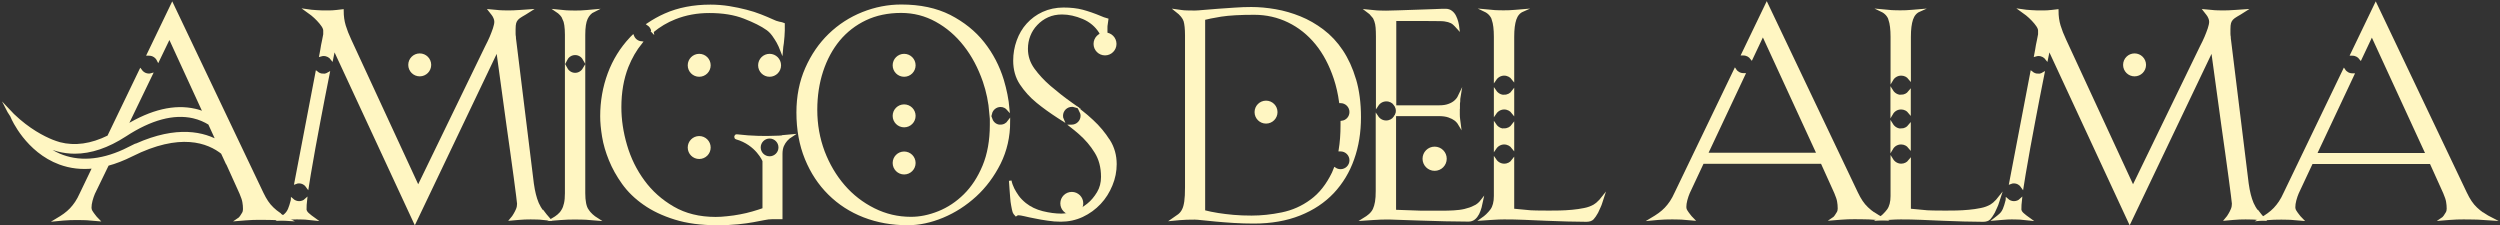 <?xml version="1.0" encoding="UTF-8"?>
<svg xmlns="http://www.w3.org/2000/svg" version="1.1" viewBox="0 0 240.81 21.72">
  <rect x="0" y="0" width="240.81" height="21.72" fill="#333333" stroke="none"/>
  <defs>
    <style>
      .cls-1 {
        fill: #fff6c2;
        stroke: #fff6c2;
        stroke-miterlimit: 10;
        stroke-width: .25px;
      }
    </style>
  </defs>
  <!-- Generator: Adobe Illustrator 28.6.0, SVG Export Plug-In . SVG Version: 1.2.0 Build 709)  -->
  <g>
    <g id="Capa_1">
      <g>
        <g>
          <path class="cls-1" d="M132.22,1.48c.12.16.22.34.28.53.07.19.11.41.13.65.02.25.03.54.03.88v6.58c.19-.29.51-.48.88-.48.34,0,.64.16.83.41V1.9h3.12c.49,0,.9,0,1.22.01.32,0,.59.04.8.1s.38.14.51.25c.13.11.27.26.43.44-.02-.17-.05-.36-.1-.55-.05-.2-.12-.39-.21-.57-.09-.18-.21-.33-.36-.44-.14-.11-.32-.17-.53-.17-.17,0-.52,0-1.05.03-.53.02-1.11.04-1.73.06-.63.02-1.22.04-1.78.06-.56.02-.95.03-1.18.03-.17,0-.36,0-.57-.01-.21,0-.41-.02-.6-.04-.21-.02-.42-.04-.62-.06.21.15.37.31.5.47Z"/>
          <path class="cls-1" d="M140.5,10.19c0-.15,0-.29.03-.43,0-.15,0-.31.03-.48-.09.19-.23.36-.4.51-.15.13-.35.25-.61.34-.26.1-.57.14-.95.14h-4.1c.05.13.08.27.08.41,0,.14-.03.26-.08.38h4.12c.38,0,.7.05.95.14.26.09.46.2.61.31.17.13.3.28.4.45-.02-.15-.04-.31-.06-.48-.02-.15-.03-.3-.03-.45v-.85Z"/>
          <path class="cls-1" d="M142.03,19.92c-.28.14-.6.25-.94.33-.34.08-.7.12-1.07.14-.37.02-.73.03-1.09.03h-1.34c-.51,0-1.01,0-1.51-.03-.57-.02-1.15-.04-1.73-.06v-9.01c-.19.25-.49.41-.83.41-.37,0-.69-.19-.88-.48v7.15c0,.42-.02.77-.07,1.05-.05.28-.12.53-.21.72-.09.2-.23.37-.4.53-.17.15-.37.29-.6.43.3-.02.6-.04.88-.06.25-.02.49-.03.72-.04.24,0,.41-.01.53-.01.21,0,.62,0,1.24.03.62.02,1.31.04,2.09.07.78.03,1.58.05,2.4.07.82.02,1.57.03,2.23.03.21,0,.39-.06.54-.18.15-.12.27-.28.37-.47.09-.19.17-.39.23-.61.06-.22.1-.42.14-.61-.19.25-.43.44-.71.58Z"/>
        </g>
        <circle class="cls-1" cx="138.19" cy="15.29" r="1.04"/>
        <g>
          <path class="cls-1" d="M143.82,1.88c.13.39.2.94.2,1.66v4.09c.19-.28.51-.47.87-.47.34,0,.65.17.84.42V3.54c0-.72.07-1.28.21-1.69.14-.41.38-.69.72-.84-.25.02-.47.04-.68.06-.19.02-.39.03-.6.04-.21,0-.4.01-.57.01s-.36,0-.55-.01c-.2,0-.39-.02-.58-.04-.21-.02-.43-.04-.65-.06.4.19.66.48.8.87Z"/>
          <path class="cls-1" d="M144.89,12.51c-.36,0-.68-.19-.87-.47v2.22c.19-.28.51-.47.87-.47.34,0,.65.17.84.42v-2.14c-.19.26-.49.42-.84.42Z"/>
          <path class="cls-1" d="M144.89,9.26c-.36,0-.68-.19-.87-.47v2.1c.19-.28.51-.47.87-.47.34,0,.65.17.84.42v-2.01c-.19.26-.49.42-.84.42Z"/>
          <path class="cls-1" d="M153.96,19.52c-.11.1-.25.2-.4.3-.27.15-.58.27-.95.34-.37.08-.76.13-1.16.17-.41.04-.81.06-1.21.07-.4,0-.75.01-1.05.01-.38,0-.77,0-1.18-.01-.41,0-.78-.03-1.12-.07-.4-.04-.79-.08-1.16-.11v-4.75c-.19.26-.49.42-.84.42-.36,0-.68-.19-.87-.47v3.46c0,.59-.12,1.04-.35,1.36-.24.32-.54.62-.92.88.3-.02.6-.04.88-.06.25-.02.49-.03.72-.04.24,0,.41-.01.53-.01.63,0,1.28.01,1.97.04.69.03,1.39.06,2.09.09s1.38.05,2.03.07c.65.02,1.26.03,1.83.03.28,0,.49-.07.61-.2.12-.13.26-.33.41-.6.08-.17.15-.34.23-.5.08-.16.13-.31.17-.44l.14-.43c-.15.19-.28.34-.4.44Z"/>
        </g>
        <g>
          <path class="cls-1" d="M182.03,1.88c.13.39.2.94.2,1.66v4.14c.18-.31.51-.52.9-.52.33,0,.62.15.81.39V3.54c0-.72.07-1.28.21-1.69.14-.41.38-.69.72-.84-.25.02-.47.04-.68.06-.19.02-.39.03-.6.04-.21,0-.4.01-.57.01s-.36,0-.55-.01c-.2,0-.39-.02-.58-.04-.21-.02-.43-.04-.65-.06.4.19.66.48.8.87Z"/>
          <path class="cls-1" d="M183.12,12.51c-.38,0-.71-.21-.9-.52v2.32c.18-.31.51-.52.9-.52.33,0,.62.15.81.39v-2.07c-.19.24-.48.39-.81.39Z"/>
          <path class="cls-1" d="M192.17,19.52c-.11.1-.25.2-.4.3-.27.15-.58.27-.95.34-.37.08-.76.13-1.16.17-.41.04-.81.06-1.21.07-.4,0-.75.01-1.05.01-.38,0-.77,0-1.18-.01-.41,0-.78-.03-1.12-.07-.4-.04-.79-.08-1.16-.11v-4.72c-.19.24-.48.39-.81.39-.38,0-.71-.21-.9-.52v3.51c0,.59-.12,1.04-.35,1.36-.24.32-.54.62-.92.88.3-.02.6-.04.88-.06.25-.02.49-.03.72-.04.24,0,.41-.01.53-.01.63,0,1.28.01,1.97.04.69.03,1.39.06,2.09.09s1.38.05,2.03.07c.65.02,1.26.03,1.83.03.28,0,.49-.07.61-.2.12-.13.26-.33.41-.6.08-.17.15-.34.23-.5.08-.16.13-.31.17-.44l.14-.43c-.15.19-.28.34-.4.44Z"/>
          <path class="cls-1" d="M183.12,9.26c-.38,0-.71-.21-.9-.52v2.2c.18-.31.51-.52.9-.52.33,0,.62.15.81.39v-1.95c-.19.24-.48.39-.81.39Z"/>
        </g>
        <path class="cls-1" d="M26.93,20.62c-.25-.17-.47-.35-.67-.54-.2-.19-.38-.4-.54-.64-.16-.24-.32-.52-.47-.84L16.59.42l-2.32,4.82s.06,0,.09,0c.39,0,.72.23.88.56l1.08-2.24,3.37,7.33c-.28-.11-.58-.22-.91-.29-1.96-.45-4.18.07-6.61,1.55l2.4-4.97c-.07.02-.14.03-.22.03-.34,0-.64-.18-.82-.44l-3.08,6.39c-1.66.82-3.23,1.04-4.7.66,0,0-.14-.04-.38-.12-.24-.08-.46-.17-.68-.27-.98-.44-2.49-1.31-3.99-2.93.02.04.19.35.49.79h-.03c.06.14,1.43,3.27,4.6,4.44,1.03.38,2.12.5,3.27.37l-1.22,2.54c-.15.34-.31.63-.47.87-.16.24-.33.45-.51.64-.18.19-.38.36-.61.53-.23.16-.48.33-.77.5.21-.02.43-.04.65-.06.21-.02.43-.03.67-.04.24,0,.47-.01.7-.01.19,0,.39,0,.61.01.22,0,.43.02.64.04.23.02.46.04.71.06-.15-.15-.27-.29-.37-.43-.09-.11-.18-.24-.26-.37-.08-.13-.11-.26-.11-.37,0-.21.03-.44.1-.7.07-.26.15-.49.24-.7l1.34-2.76c.75-.2,1.52-.5,2.32-.9,4.64-2.33,7.36-1.32,8.76-.19l.06.13h-.03l.38.82h.02l1.31,2.9c.15.36.25.64.28.85.04.21.06.44.06.68,0,.15-.03.29-.1.41-.07.12-.14.23-.21.33-.08.11-.17.21-.28.28.25-.02.49-.04.74-.06.21-.02.44-.03.68-.04.25,0,.47-.01.68-.01.3,0,.62,0,.94.01.32,0,.62.02.88.04.32.02.63.04.94.06-.34-.17-.63-.34-.88-.51ZM12.4,14.29c-2.35,1.18-4.49,1.43-6.37.75-.8-.29-1.48-.73-2.04-1.22.48.27,1.01.5,1.59.65.53.14,1.07.21,1.62.21,1.55,0,3.18-.55,4.87-1.65,2.45-1.6,4.65-2.19,6.55-1.76.61.14,1.13.38,1.55.64l.77,1.68c-1.72-.92-4.47-1.34-8.55.71Z"/>
        <path class="cls-1" d="M239.18,20.62c-.25-.17-.47-.35-.67-.54-.2-.19-.38-.4-.54-.64-.16-.24-.32-.52-.47-.84L228.84.42l-2.32,4.82s.05,0,.08,0c.32,0,.6.16.78.4l1.09-2.31,5.31,11.53h-10.74l3.61-7.67s-.03,0-.05,0c-.34,0-.64-.17-.81-.43l-5.7,11.84c-.15.34-.31.63-.47.87-.16.24-.33.45-.51.64-.18.19-.38.36-.61.53-.23.16-.48.33-.77.5.21-.02.43-.04.65-.06.21-.02.43-.03.67-.04.24,0,.47-.01.7-.01.19,0,.39,0,.61.01.22,0,.43.02.64.04.23.02.46.04.71.06-.15-.15-.27-.29-.37-.43-.09-.11-.18-.24-.26-.37-.08-.13-.11-.26-.11-.37,0-.21.03-.44.1-.7.07-.26.15-.49.24-.7l1.36-2.9h11.48l1.31,2.9c.15.36.25.64.28.85.04.21.06.44.06.68,0,.15-.03.29-.1.41-.07.12-.14.23-.21.33-.08.11-.17.21-.28.28.25-.02.49-.04.74-.06.21-.02.44-.03.68-.04.25,0,.47-.01.68-.01.3,0,.62,0,.94.01.32,0,.62.02.88.04.32.02.63.04.94.06-.34-.17-.63-.34-.88-.51Z"/>
        <path class="cls-1" d="M180.52,20.6c-.25-.17-.47-.35-.67-.54-.2-.19-.38-.4-.54-.64-.16-.24-.32-.52-.47-.84L170.18.4l-2.32,4.82s.05,0,.08,0c.32,0,.6.16.78.4l1.09-2.31,5.31,11.53h-10.74l3.61-7.67s-.03,0-.05,0c-.34,0-.64-.17-.81-.43l-5.7,11.84c-.15.34-.31.63-.47.87-.16.24-.33.45-.51.64-.18.19-.38.36-.61.53-.23.16-.48.33-.77.5.21-.02.43-.04.65-.06.21-.02.43-.03.67-.04.24,0,.47-.01.7-.01.19,0,.39,0,.61.01.22,0,.43.02.64.04.23.02.46.04.71.06-.15-.15-.27-.29-.37-.43-.09-.11-.18-.24-.26-.37-.08-.13-.11-.26-.11-.37,0-.21.03-.44.1-.7.07-.26.15-.49.24-.7l1.36-2.9h11.48l1.31,2.9c.15.36.25.64.28.85.04.21.06.44.06.68,0,.15-.03.29-.1.41-.07.12-.14.23-.21.33-.08.11-.17.21-.28.28.25-.02.49-.04.74-.06.21-.02.44-.03.68-.04.25,0,.47-.01.68-.01.3,0,.62,0,.94.01.32,0,.62.02.88.04.32.02.63.04.94.06-.34-.17-.63-.34-.88-.51Z"/>
        <g>
          <path class="cls-1" d="M29.4,20.08c0-.19.02-.47.06-.83-.17.16-.4.25-.65.25s-.48-.1-.66-.26c0,.02-.01.05-.02.07-.09.36-.18.64-.27.85-.09.21-.21.38-.35.51-.14.13-.33.28-.55.45.25-.02.47-.04.68-.06.19-.02.37-.03.55-.04.18,0,.32-.01.41-.01.17,0,.35,0,.55.01.2,0,.38.02.55.04.21.02.41.04.6.06-.27-.19-.48-.36-.65-.51-.17-.15-.26-.33-.26-.54Z"/>
          <path class="cls-1" d="M31.13,7.22c-.24,0-.45-.09-.62-.23l-2.03,10.61c.1-.04.21-.06.32-.06.34,0,.64.18.82.45.06-.38.12-.79.2-1.24.13-.78.28-1.61.44-2.51.16-.9.33-1.79.5-2.68.26-1.4.56-2.9.87-4.47-.15.09-.32.14-.5.14Z"/>
          <path class="cls-1" d="M52.21,20.35c-.17-.24-.31-.49-.43-.75-.11-.27-.21-.55-.28-.85-.08-.3-.14-.65-.2-1.05l-1.7-13.81c-.02-.11-.03-.23-.03-.34-.02-.09-.03-.2-.03-.33v-.41c0-.26.02-.47.06-.61.04-.14.11-.27.21-.38.1-.11.25-.22.44-.33.19-.1.44-.26.77-.47-.3.02-.59.04-.85.06-.23.02-.46.03-.7.04-.24,0-.42.01-.55.01-.15,0-.32,0-.51-.01-.19,0-.38-.02-.57-.04-.21-.02-.43-.04-.65-.06.09.11.18.23.26.34.08.09.14.21.2.34.06.13.09.27.09.4,0,.17-.05.39-.14.67-.09.27-.2.54-.31.81-.13.3-.28.62-.45.94l-6.56,13.52-6.56-14.18c-.23-.49-.41-.95-.54-1.38-.13-.43-.2-.91-.2-1.46-.17.02-.34.04-.51.06-.15.02-.3.03-.45.04-.15,0-.3.01-.45.01-.38,0-.74,0-1.09-.03-.35-.02-.66-.05-.92-.09.13.09.3.22.5.38.2.16.39.34.57.53.18.19.33.37.45.55.12.18.18.34.18.47v.37c-.04.19-.08.38-.11.57-.04.15-.07.31-.1.48s-.05.31-.07.43l-.1.53c.1-.03.19-.05.3-.05.32,0,.61.16.79.4.07-.34.14-.67.21-1.02l7.78,16.76,7.95-16.65c.36,2.67.69,5.08.99,7.22.13.91.26,1.81.38,2.7.12.89.23,1.69.33,2.4.09.71.17,1.3.23,1.76.06.46.09.72.09.78,0,.19-.03.37-.1.54-.07.17-.15.33-.24.48-.09.17-.21.33-.34.48.23-.02.45-.04.68-.06.19-.02.39-.03.61-.04.22,0,.41-.01.58-.01.19,0,.39,0,.6.01.21,0,.4.02.57.04.21.02.41.04.6.06-.25-.28-.45-.54-.63-.78Z"/>
        </g>
        <circle class="cls-1" cx="40.43" cy="6.25" r=".98"/>
        <g>
          <path class="cls-1" d="M196.31,7.22c-.24,0-.45-.09-.62-.23l-2.03,10.61c.1-.04.21-.06.32-.06.34,0,.64.18.82.45.06-.38.12-.79.2-1.24.13-.78.28-1.61.44-2.51.16-.9.33-1.79.5-2.68.26-1.4.56-2.9.87-4.47-.15.09-.32.14-.5.14Z"/>
          <path class="cls-1" d="M194.58,20.08c0-.19.02-.47.06-.83-.17.16-.4.25-.65.25s-.48-.1-.66-.26c0,.02-.01.05-.02.07-.09.36-.18.64-.27.85-.09.21-.21.38-.35.51-.14.13-.33.28-.55.45.25-.02.47-.04.68-.06.19-.02.37-.03.55-.04.18,0,.32-.01.41-.01.17,0,.35,0,.55.01.2,0,.38.02.55.04.21.02.41.04.6.06-.27-.19-.48-.36-.65-.51-.17-.15-.26-.33-.26-.54Z"/>
          <path class="cls-1" d="M217.39,20.35c-.17-.24-.31-.49-.43-.75-.11-.27-.21-.55-.28-.85-.08-.3-.14-.65-.2-1.05l-1.7-13.81c-.02-.11-.03-.23-.03-.34-.02-.09-.03-.2-.03-.33v-.41c0-.26.02-.47.06-.61.04-.14.11-.27.21-.38.1-.11.25-.22.44-.33.19-.1.44-.26.77-.47-.3.02-.59.04-.85.06-.23.02-.46.03-.7.04-.24,0-.42.01-.55.01-.15,0-.32,0-.51-.01-.19,0-.38-.02-.57-.04-.21-.02-.43-.04-.65-.06.09.11.18.23.26.34.08.09.14.21.2.34.06.13.09.27.09.4,0,.17-.05.39-.14.67-.09.27-.2.54-.31.81-.13.3-.28.62-.45.94l-6.56,13.52-6.56-14.18c-.23-.49-.41-.95-.54-1.38-.13-.43-.2-.91-.2-1.46-.17.02-.34.04-.51.06-.15.02-.3.03-.45.04-.15,0-.3.01-.45.01-.38,0-.74,0-1.09-.03-.35-.02-.66-.05-.92-.09.13.09.3.22.5.38.2.16.39.34.57.53.18.19.33.37.45.55.12.18.18.34.18.47v.37c-.04.19-.08.38-.11.57-.04.15-.07.31-.1.48s-.05.31-.07.43l-.1.53c.1-.03.19-.05.3-.05.32,0,.61.16.79.4.07-.34.14-.67.21-1.02l7.78,16.76,7.95-16.65c.36,2.67.69,5.08.99,7.22.13.91.26,1.81.38,2.7.12.89.23,1.69.33,2.4.09.71.17,1.3.23,1.76.06.46.09.72.09.78,0,.19-.03.37-.1.54-.07.17-.15.33-.24.48-.09.17-.21.33-.34.48.23-.02.45-.04.68-.06.19-.02.39-.03.61-.04.22,0,.41-.01.58-.01.19,0,.39,0,.6.01.21,0,.4.02.57.04.21.02.41.04.6.06-.25-.28-.45-.54-.63-.78Z"/>
        </g>
        <circle class="cls-1" cx="205.61" cy="6.25" r=".98"/>
        <path class="cls-1" d="M62.85,3.02c.65-.54,1.37-.97,2.16-1.28,1.03-.41,2.13-.61,3.31-.61,1.31,0,2.43.18,3.38.55.95.37,1.69.74,2.22,1.12.21.15.4.35.57.58.17.24.31.46.43.67.13.25.26.51.37.8.02-.25.05-.48.09-.71.02-.21.04-.42.06-.63.02-.21.03-.4.03-.57v-.62c-.09-.04-.24-.08-.43-.11-.19-.04-.43-.12-.71-.26-.28-.13-.64-.28-1.07-.45-.43-.17-.89-.32-1.41-.45-.51-.13-1.06-.25-1.63-.34-.58-.09-1.17-.14-1.78-.14-1.63,0-3.09.28-4.37.85-.59.26-1.13.57-1.64.91.23.15.4.4.43.7Z"/>
        <circle class="cls-1" cx="67.35" cy="6.29" r=".98"/>
        <circle class="cls-1" cx="87.09" cy="6.29" r=".98"/>
        <circle class="cls-1" cx="87.09" cy="11.16" r=".98"/>
        <circle class="cls-1" cx="121.95" cy="10.8" r=".98"/>
        <path class="cls-1" d="M130.49,7.65c-.31-1.05-.73-1.96-1.25-2.74-.52-.78-1.13-1.43-1.83-1.96-.7-.53-1.43-.95-2.2-1.26-.77-.31-1.55-.54-2.36-.68-.81-.14-1.58-.21-2.32-.21-.51,0-1.05.02-1.61.06-.56.04-1.09.08-1.59.11-.5.04-.96.08-1.36.11-.41.04-.71.06-.89.06-.27,0-.51,0-.72-.01-.22,0-.4-.02-.55-.04-.19-.02-.35-.04-.48-.06.44.34.7.67.8.98.09.31.14.77.14,1.38v14.66c0,.57-.02,1.02-.07,1.36-.05.34-.12.62-.23.82-.1.21-.24.37-.4.5-.16.12-.36.26-.58.41.21-.02.43-.04.65-.06.21-.02.44-.03.68-.04.25,0,.5-.01.77-.01.13,0,.38.02.74.06.36.04.8.08,1.31.13.51.05,1.08.09,1.7.13.63.04,1.27.06,1.93.06,1.67,0,3.14-.26,4.42-.77,1.28-.51,2.34-1.22,3.2-2.13.85-.91,1.5-1.98,1.93-3.21.44-1.23.65-2.57.65-4.01,0-1.36-.16-2.57-.47-3.62ZM129.25,12.04c0,.89-.06,1.69-.18,2.42.02,0,.04,0,.06,0,.54,0,.98.44.98.98s-.44.98-.98.98c-.2,0-.39-.06-.54-.16-.05.14-.11.27-.17.4-.56,1.16-1.26,2.05-2.12,2.67-.85.63-1.79,1.04-2.81,1.25-1.02.21-2,.31-2.93.31-.62,0-1.21-.02-1.76-.07-.55-.05-1.04-.11-1.48-.18-.49-.08-.95-.17-1.36-.28V1.81c.32-.09.87-.2,1.65-.33.78-.12,1.85-.18,3.21-.18,1.17,0,2.28.25,3.31.75,1.03.5,1.93,1.22,2.68,2.14.76.93,1.35,2.06,1.79,3.38.23.7.4,1.45.51,2.24,0,0,.01,0,.02,0,.54,0,.98.44.98.98,0,.5-.37.91-.86.97,0,.09,0,.18,0,.27Z"/>
        <path class="cls-1" d="M96.38,12.14c-.42,0-.77-.26-.91-.64,0,.17,0,.34,0,.51,0,1.53-.24,2.86-.71,3.99-.47,1.13-1.08,2.06-1.83,2.8-.75.74-1.58,1.29-2.5,1.66-.92.37-1.81.55-2.68.55-1.27,0-2.46-.28-3.58-.84-1.12-.56-2.09-1.31-2.91-2.26-.82-.95-1.47-2.05-1.95-3.31-.47-1.26-.71-2.6-.71-4.02,0-1.34.19-2.59.57-3.75.38-1.15.92-2.15,1.62-3,.7-.84,1.56-1.51,2.57-1.99,1.01-.48,2.16-.72,3.45-.72,1.21,0,2.34.29,3.39.87,1.05.58,1.96,1.36,2.74,2.36.78.99,1.39,2.15,1.85,3.47.34.99.55,2.02.64,3.1.11-.42.49-.74.95-.74.3,0,.56.14.74.35-.08-.94-.27-1.87-.55-2.81-.41-1.33-1.03-2.52-1.87-3.58-.84-1.06-1.92-1.92-3.22-2.59-1.31-.66-2.86-.99-4.66-.99-1.27,0-2.5.24-3.71.72-1.2.48-2.27,1.17-3.2,2.07-.93.9-1.67,1.98-2.23,3.25-.56,1.27-.84,2.68-.84,4.23,0,1.65.27,3.13.81,4.45.54,1.32,1.28,2.44,2.23,3.38.95.94,2.06,1.66,3.35,2.16,1.29.5,2.69.75,4.2.75,1.1,0,2.23-.24,3.38-.72,1.15-.48,2.2-1.16,3.14-2.02.94-.86,1.71-1.9,2.32-3.11.6-1.21.91-2.54.91-4.01-.18.25-.47.42-.8.42Z"/>
        <circle class="cls-1" cx="87.09" cy="15.7" r=".98"/>
        <circle class="cls-1" cx="74.13" cy="6.29" r=".98"/>
        <g>
          <path class="cls-1" d="M99.91,9.79c.62.51,1.31,1,2.05,1.48.13.08.25.17.38.25-.05-.11-.07-.24-.07-.37,0-.54.44-.98.98-.98.07,0,.14,0,.21.02-.1-.07-.19-.14-.29-.21-.75-.53-1.43-1.07-2.06-1.61-.63-.54-1.15-1.11-1.58-1.7-.43-.6-.64-1.25-.64-1.97,0-.45.08-.89.24-1.29.16-.41.39-.77.7-1.09.3-.32.66-.58,1.08-.77.42-.19.88-.28,1.39-.28.66,0,1.34.15,2.05.45.7.3,1.24.76,1.62,1.36.06.11.12.25.18.41.07.16.13.32.18.47.08.17.14.34.2.51v-.51c0-.15,0-.3.01-.45,0-.15.01-.29.01-.43v-.38c0-.14,0-.27.03-.38.02-.13.04-.27.06-.43-.15-.04-.27-.08-.35-.11-.09-.04-.18-.08-.27-.11-.64-.27-1.23-.47-1.75-.61-.52-.14-1.13-.21-1.83-.21s-1.37.14-1.96.41c-.59.27-1.08.64-1.49,1.09-.41.45-.72.98-.94,1.59-.22.61-.33,1.24-.33,1.9,0,.85.21,1.6.63,2.23.42.63.94,1.21,1.56,1.72Z"/>
          <path class="cls-1" d="M106.79,13.54c-.43-.68-.95-1.31-1.58-1.89-.35-.33-.73-.65-1.12-.96.07.14.12.29.12.46,0,.54-.44.98-.98.98-.02,0-.04,0-.07,0,.28.22.56.44.83.68.63.55,1.15,1.16,1.56,1.83.42.67.63,1.47.63,2.4,0,.57-.13,1.08-.4,1.53-.27.45-.59.84-.98,1.15-.39.31-.81.55-1.28.72-.46.17-.89.26-1.29.26-.57,0-1.17-.08-1.82-.24-.64-.16-1.2-.43-1.68-.81-.28-.23-.52-.47-.7-.72-.18-.26-.33-.5-.44-.72-.13-.27-.23-.53-.28-.8.02.28.04.57.06.85.02.25.04.51.06.78.02.27.05.52.09.72.06.32.1.54.14.64.04.1.1.2.2.3.08-.06.15-.09.23-.09.13,0,.34.03.63.1.28.07.62.14.99.21.38.08.78.15,1.21.21.43.07.85.1,1.26.1.74,0,1.43-.15,2.07-.45.64-.3,1.2-.71,1.68-1.22s.84-1.09,1.11-1.75c.27-.65.4-1.32.4-2,0-.83-.21-1.59-.64-2.27Z"/>
        </g>
        <circle class="cls-1" cx="103.24" cy="19.59" r=".98"/>
        <circle class="cls-1" cx="106.44" cy="4.23" r=".98"/>
        <circle class="cls-1" cx="67.35" cy="14.21" r=".98"/>
        <path class="cls-1" d="M75.62,13.15c-.19.02-.39.03-.6.04-.12,0-.24,0-.34.01-.9.04-2.21.04-3.72-.14-.13,0-.15.2-.03.24,1.98.57,2.64,2.19,2.64,2.19v.05s0,4.61,0,4.61c-.32.11-.68.23-1.07.34-.39.11-.79.21-1.19.28-.41.08-.82.14-1.24.18-.42.05-.8.07-1.14.07-1.57,0-2.94-.34-4.09-1.01-1.16-.67-2.11-1.52-2.87-2.56-.76-1.03-1.32-2.18-1.69-3.44-.37-1.26-.55-2.49-.55-3.68,0-1.46.23-2.76.68-3.91.35-.88.8-1.65,1.34-2.32-.36-.04-.66-.28-.79-.6-.07.07-.15.13-.21.21-.91.97-1.61,2.1-2.09,3.39-.48,1.3-.72,2.67-.72,4.1,0,.57.06,1.22.18,1.95.12.73.34,1.48.65,2.24.31.77.73,1.52,1.26,2.26.53.74,1.21,1.4,2.03,1.97.82.58,1.81,1.05,2.97,1.41,1.15.36,2.5.54,4.03.54.8,0,1.47-.03,2.03-.09.56-.06,1.05-.12,1.46-.2.42-.08.77-.14,1.05-.2.28-.06.54-.09.77-.09h.88v-6.16c0-.32.05-.59.14-.8.09-.21.21-.39.34-.54.15-.17.32-.31.51-.43-.23.02-.45.04-.65.06ZM74.13,15.18c-.54,0-.98-.44-.98-.98s.44-.98.98-.98.98.44.98.98-.44.98-.98.98Z"/>
        <g>
          <path class="cls-1" d="M54.31,1.8c.15.31.23.83.23,1.55v2.35c.16-.31.49-.52.86-.52s.68.2.85.5v-2.32c0-.72.08-1.25.24-1.59.16-.34.39-.59.7-.74-.23.02-.45.04-.65.06-.19.02-.38.03-.58.04-.2,0-.38.01-.55.01s-.36,0-.57-.01c-.21,0-.41-.02-.6-.04-.21-.02-.42-.04-.62-.06.32.21.56.47.71.78Z"/>
          <path class="cls-1" d="M56.59,20.26c-.23-.33-.34-.89-.34-1.66V6.64c-.17.29-.48.5-.85.5s-.69-.21-.86-.52v11.99c0,.4-.03.73-.09.99-.06.27-.14.49-.26.68-.11.19-.25.35-.41.48-.16.13-.34.26-.53.37.25-.02.49-.04.74-.06.21-.02.44-.03.7-.04.26,0,.49-.01.7-.01s.44,0,.7.01c.26,0,.49.02.7.04.25.02.49.04.74.06-.4-.25-.71-.53-.94-.87Z"/>
        </g>
      </g>
    </g>
  </g>
</svg>